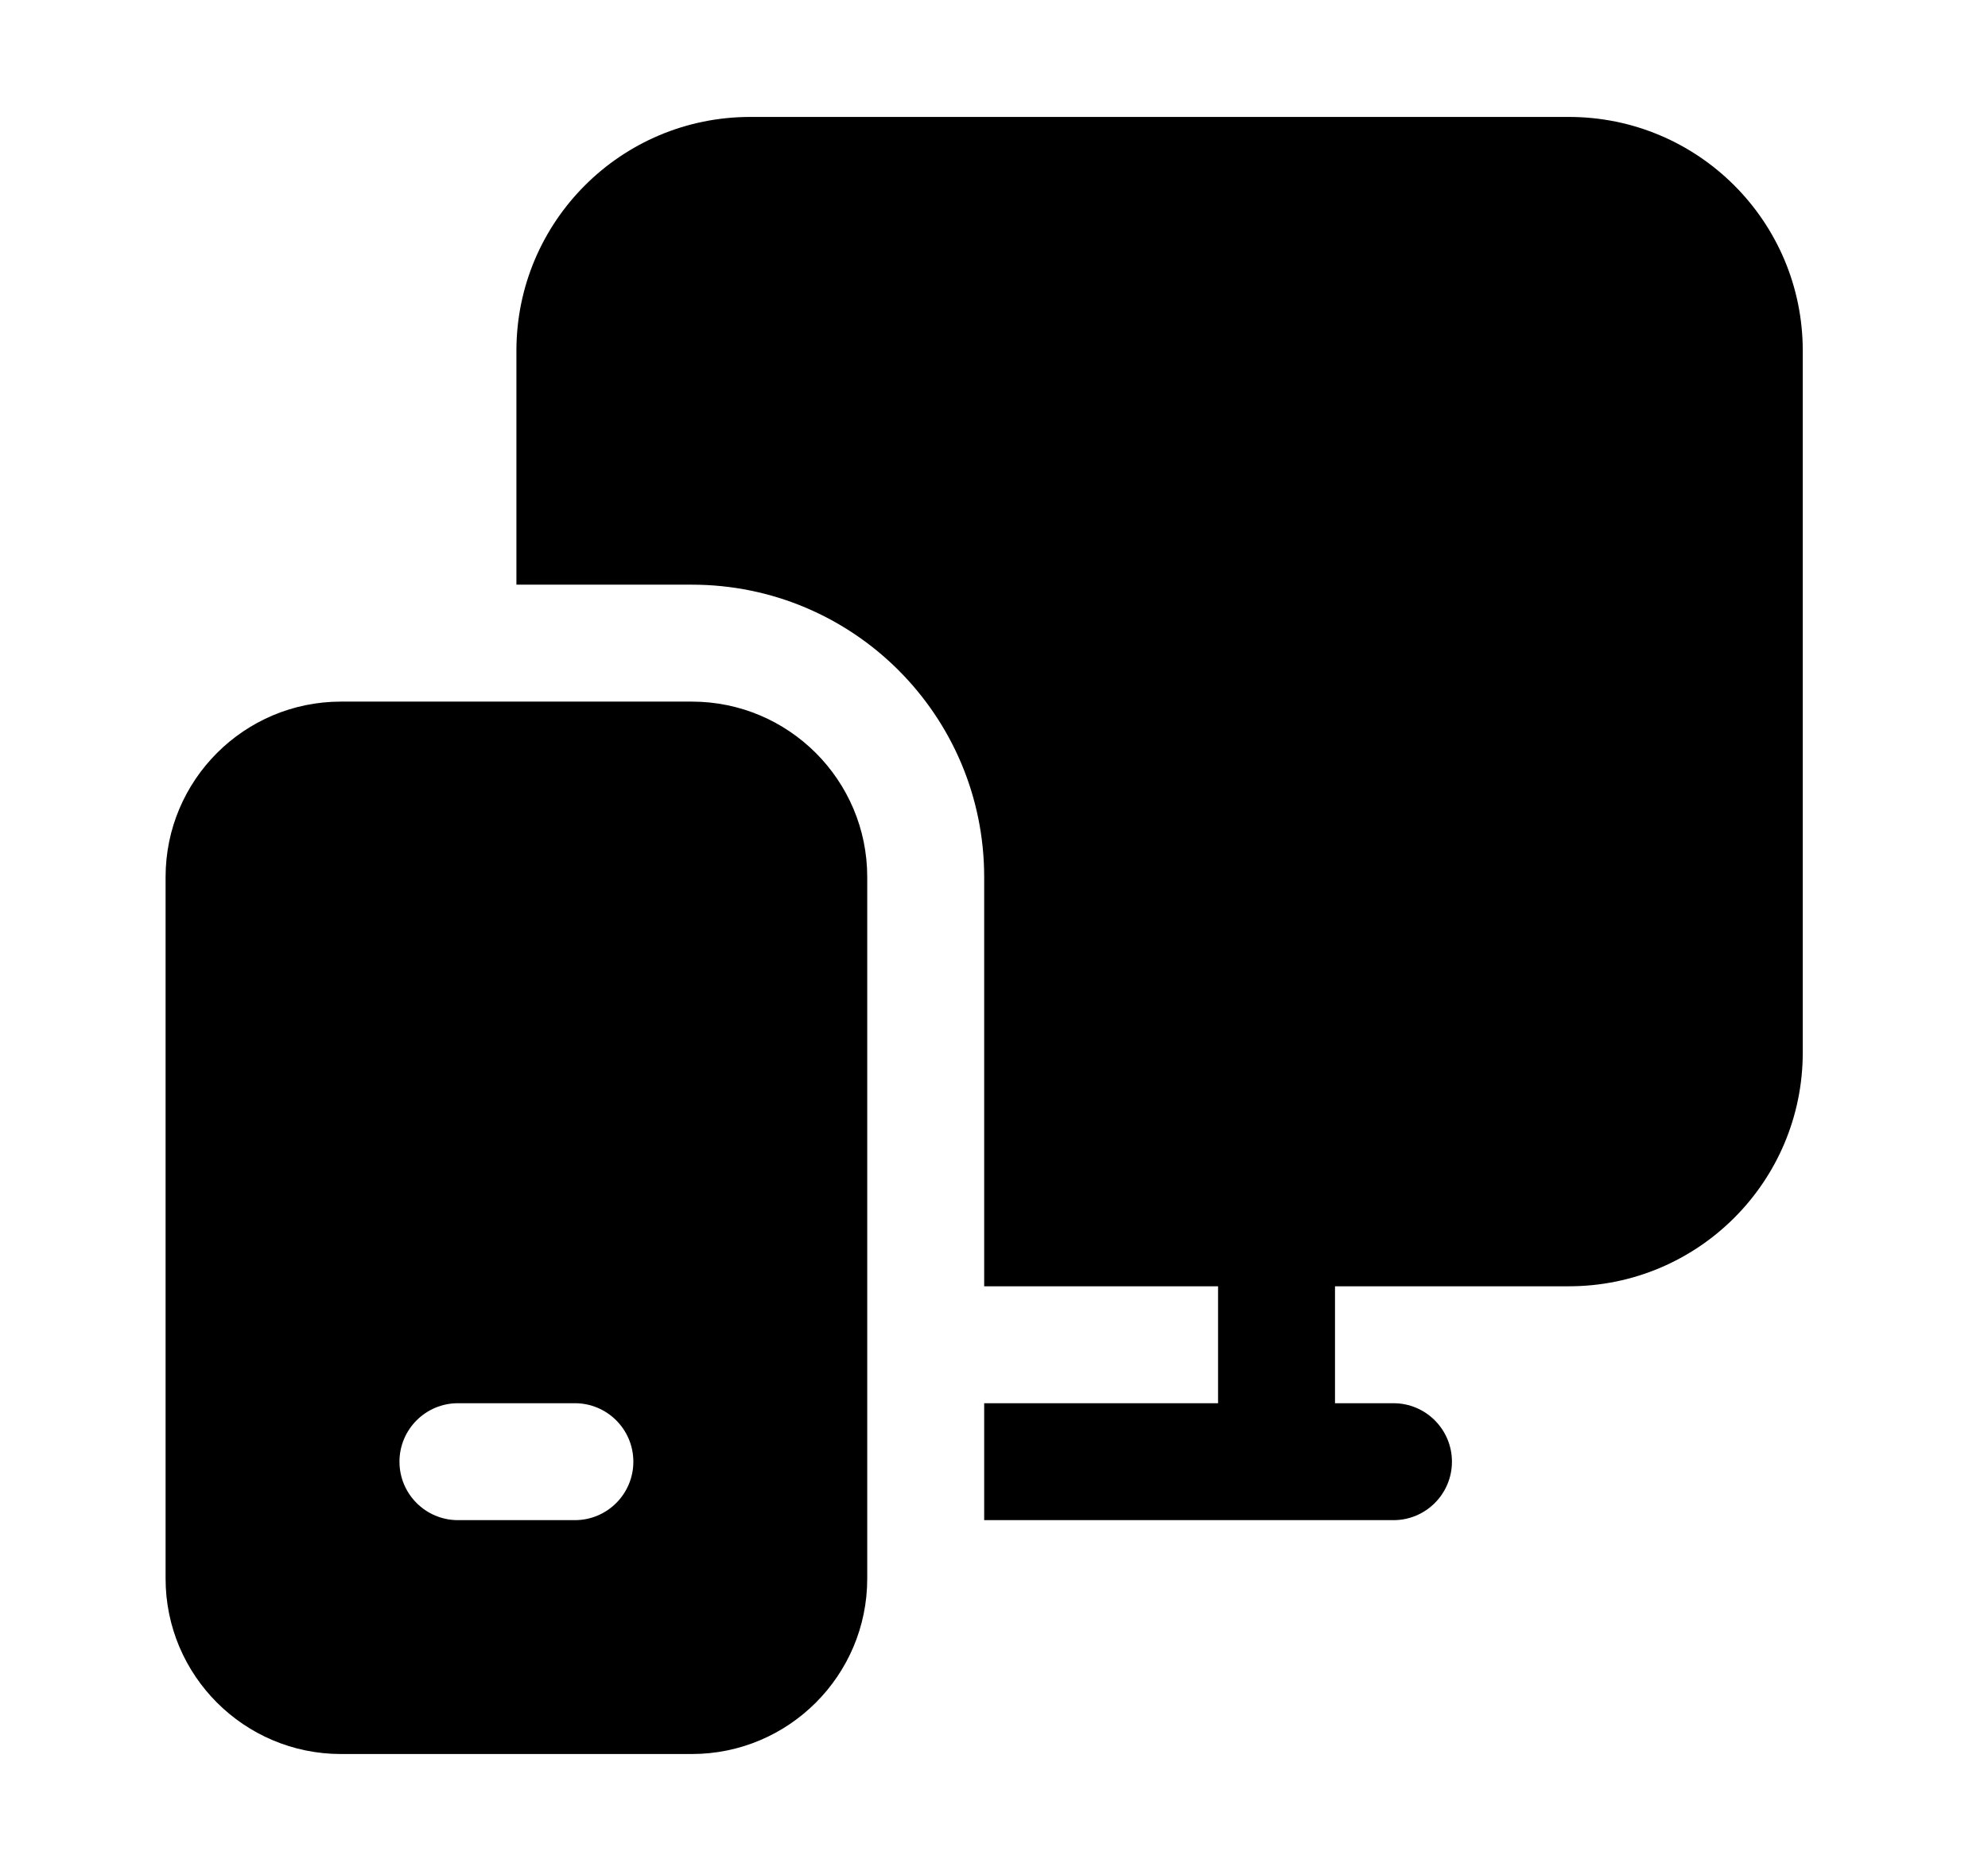 <svg xmlns="http://www.w3.org/2000/svg" viewBox="0 0 17 16" fill="none"><path d="M6.416 1C5.311 1 4.416 1.895 4.416 3V5H5.916C7.297 5 8.416 6.119 8.416 7.5V11H10.416V12H8.416V13H11.916C12.192 13 12.416 12.776 12.416 12.5C12.416 12.224 12.192 12 11.916 12H11.416V11H13.416C14.521 11 15.416 10.105 15.416 9V3C15.416 1.895 14.521 1 13.416 1H6.416ZM2.916 6C2.088 6 1.416 6.672 1.416 7.5V13.5C1.416 14.328 2.088 15 2.916 15H5.916C6.744 15 7.416 14.328 7.416 13.5V7.5C7.416 6.672 6.744 6 5.916 6H2.916ZM3.416 12.5C3.416 12.224 3.64 12 3.916 12H4.916C5.192 12 5.416 12.224 5.416 12.5C5.416 12.776 5.192 13 4.916 13H3.916C3.64 13 3.416 12.776 3.416 12.5Z" fill="currentColor"/></svg>